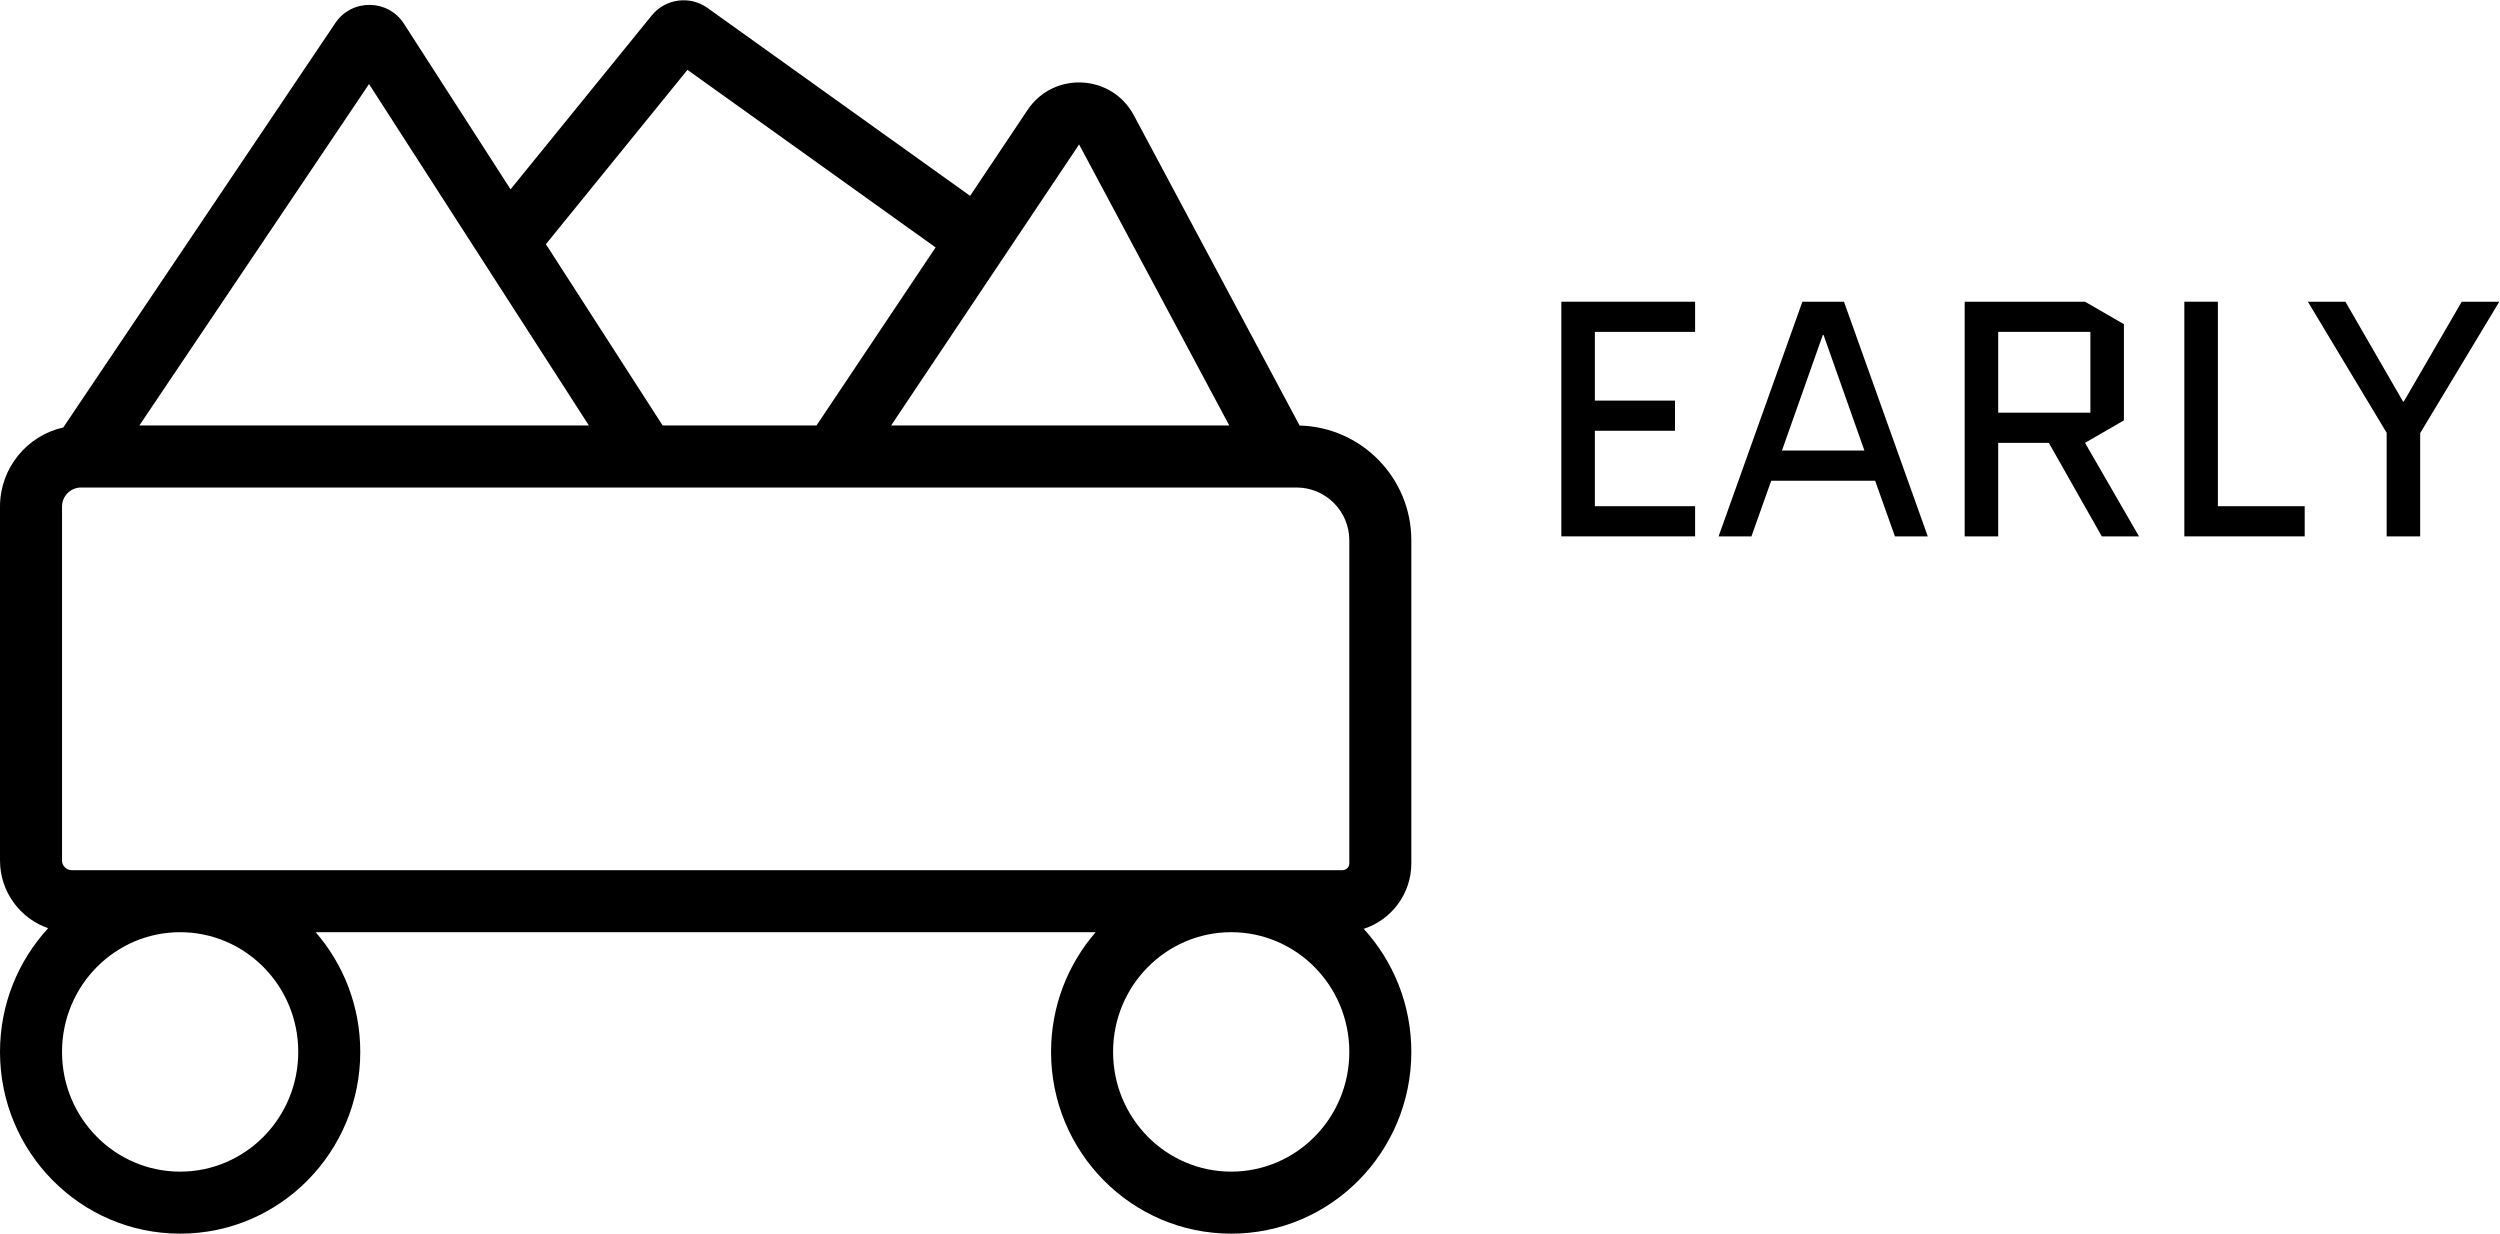 <svg width="2983" height="1472" viewBox="0 0 2983 1472" fill="none" xmlns="http://www.w3.org/2000/svg">
<path fill-rule="evenodd" clip-rule="evenodd" d="M820.278 83.349L651.374 291.358L790.682 507.696L974.235 507.696L1116.35 295.238L820.278 83.349ZM1157.52 233.699L844.215 9.482C823.149 -5.594 793.989 -1.668 777.659 18.442L609.214 225.886L481.979 28.296C462.914 -1.31 419.778 -1.742 400.124 27.475L75.504 510.043C32.29 519.74 0.002 558.34 0.001 604.48L0 1026.71C3.43323e-05 1064.12 24.007 1095.93 57.455 1107.56C21.773 1146.32 0 1198.24 0 1255.14C0 1374.54 95.856 1472 214.935 1472C334.014 1472 429.87 1374.54 429.87 1255.14C429.87 1200.53 409.809 1150.5 376.641 1112.29H1307.36C1274.19 1150.5 1254.13 1200.53 1254.13 1255.14C1254.13 1374.54 1349.99 1472 1469.07 1472C1588.14 1472 1684 1374.54 1684 1255.14C1684 1198.6 1662.5 1146.98 1627.22 1108.29C1660.17 1097.61 1684 1066.65 1684 1030.14V644.696C1684 570.272 1624.66 509.709 1550.71 507.745L1352.84 137.481C1326.51 88.196 1257.14 84.767 1226.07 131.214L1157.52 233.699ZM1547.24 581.697C1547.16 581.696 1547.08 581.696 1547 581.696L96.786 581.696C84.203 581.696 74.001 591.897 74.001 604.481L74 1026.71C74 1033.1 79.183 1038.29 85.576 1038.29H1601.85C1606.35 1038.29 1610 1034.64 1610 1030.14V644.696C1610 609.981 1581.92 581.824 1547.24 581.697ZM1466.78 507.695L1063.26 507.695L1287.58 172.358L1466.78 507.695ZM214.935 1112.29C292.397 1112.29 355.87 1175.87 355.87 1255.14C355.87 1334.42 292.398 1398 214.935 1398C137.472 1398 74 1334.42 74 1255.14C74 1175.87 137.473 1112.29 214.935 1112.29ZM166.268 507.696L702.667 507.696L440.325 100.293L166.268 507.696ZM1469.07 1112.29C1391.6 1112.29 1328.13 1175.87 1328.13 1255.14C1328.13 1334.42 1391.6 1398 1469.07 1398C1546.53 1398 1610 1334.42 1610 1255.14C1610 1175.87 1546.53 1112.29 1469.07 1112.29Z" fill="black"/>
<path d="M1903 514V604H2022.6V640H1863V360H2022.6V396H1903V478H1998.6V514H1903Z" fill="black"/>
<path d="M2200.23 360L2300.23 640H2261.02L2237.42 573.6H2113.42L2089.83 640H2050.62L2150.62 360H2200.23ZM2175.02 399.6L2126.23 537.6H2224.62L2175.83 399.6H2175.02Z" fill="black"/>
<path d="M2444.65 528.4H2384.25V640H2344.25V360H2487.85L2534.25 386.8V501.6L2487.85 528.4L2552.25 640H2507.85L2444.65 528.4ZM2384.25 396V492.4H2494.25V396H2384.25Z" fill="black"/>
<path d="M2606.36 640V360H2646.36V604H2749.96V640H2606.36Z" fill="black"/>
<path d="M2847.75 640V516.4L2753.75 360H2798.55L2867.35 479.2H2868.15L2937.35 360H2982.15L2887.75 516.8V640H2847.75Z" fill="black"/>
</svg>
